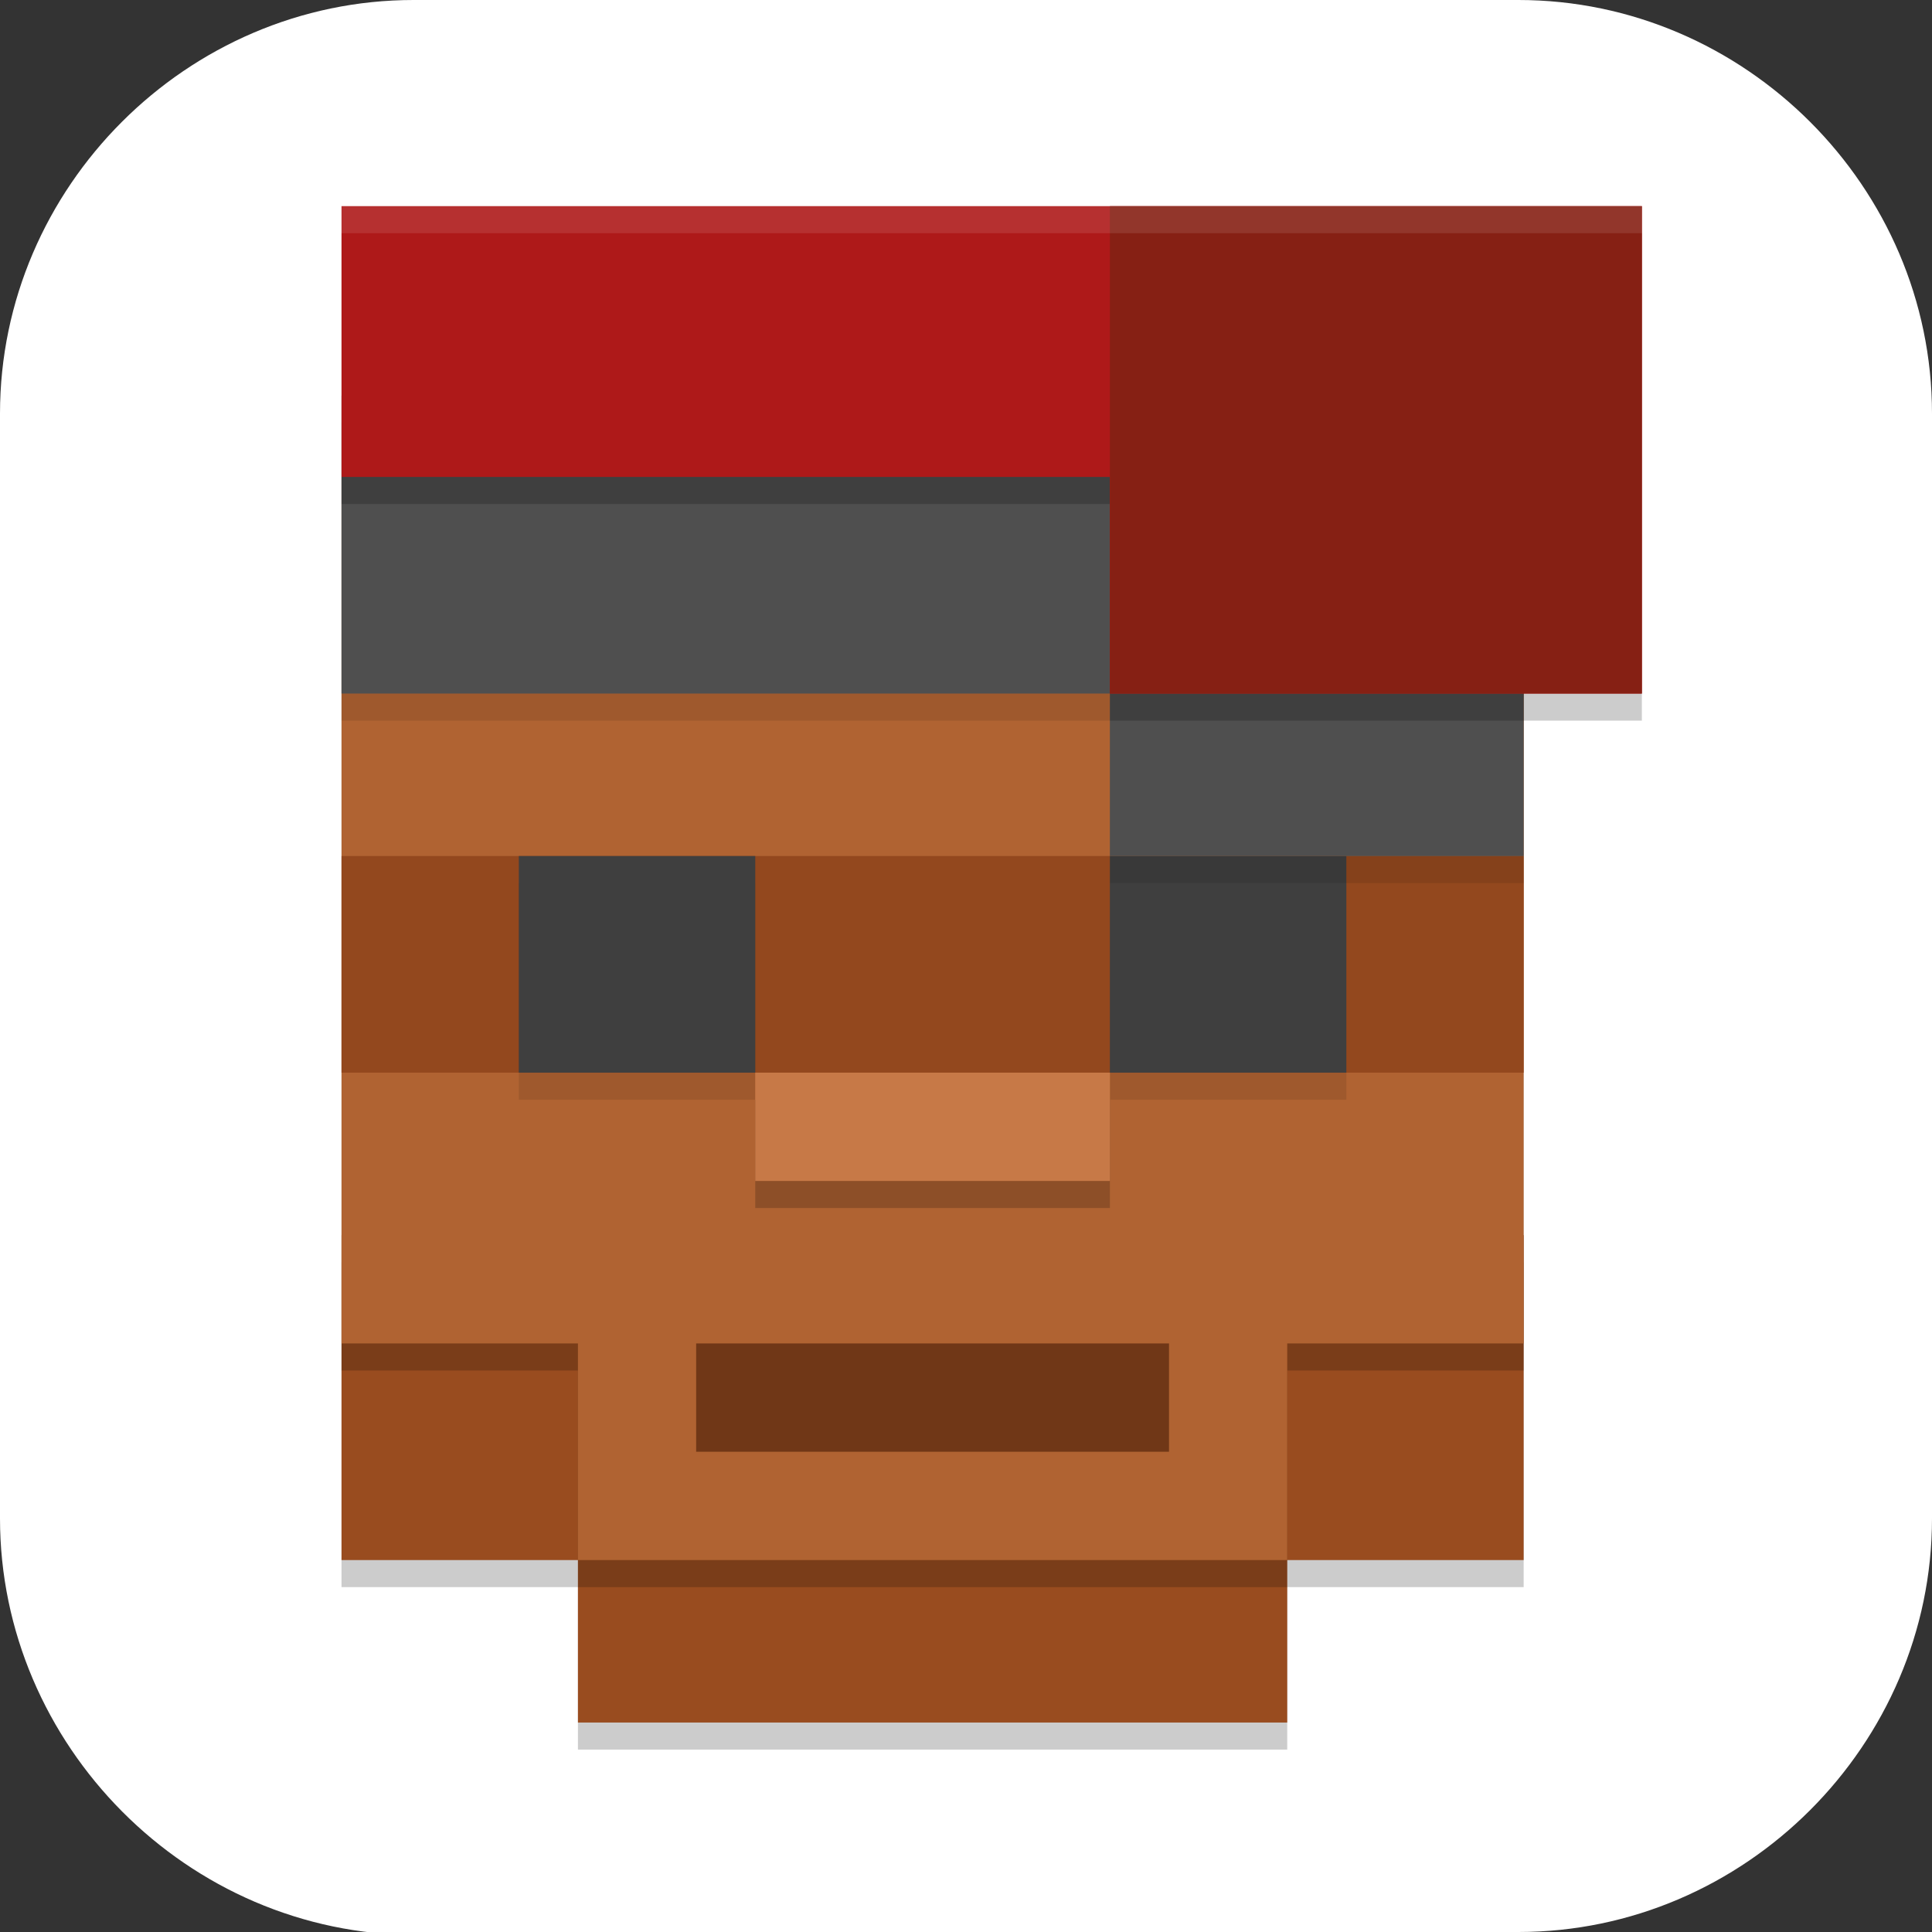 <?xml version="1.0" encoding="UTF-8" standalone="no"?>
<svg
   id="_图层_1"
   version="1.1"
   viewBox="0 0 64 64" width="64" height="64"
   sodipodi:docname="cdogs-sdl.svg"
   xml:space="preserve"
   inkscape:version="1.4 (e7c3feb100, 2024-10-09)"
   xmlns:inkscape="http://www.inkscape.org/namespaces/inkscape"
   xmlns:sodipodi="http://sodipodi.sourceforge.net/DTD/sodipodi-0.dtd"
   xmlns="http://www.w3.org/2000/svg"
   xmlns:svg="http://www.w3.org/2000/svg"><rect x="0" y="0" width="64" height="64" fill="#333333" stroke="none"/><sodipodi:namedview
     id="namedview26"
     pagecolor="#505050"
     bordercolor="#eeeeee"
     borderopacity="1"
     inkscape:showpageshadow="0"
     inkscape:pageopacity="0"
     inkscape:pagecheckerboard="0"
     inkscape:deskcolor="#505050"
     inkscape:zoom="10.6875"
     inkscape:cx="32"
     inkscape:cy="34.71345"
     inkscape:window-width="1920"
     inkscape:window-height="939"
     inkscape:window-x="0"
     inkscape:window-y="34"
     inkscape:window-maximized="1"
     inkscape:current-layer="_图层_1" /><!-- Generator: Adobe Illustrator 29.0.1, SVG Export Plug-In . SVG Version: 2.1.0 Build 192)  --><defs
     id="defs6"><style
       id="style1">
      .st0 {
        fill-opacity: .5;
      }

      .st0, .st1, .st2, .st3, .st4, .st5, .st6, .st7 {
        fill: #fff;
      }

      .st8 {
        fill: #133c9a;
      }

      .st2, .st9 {
        display: none;
      }

      .st3 {
        fill-opacity: .2;
      }

      .st4 {
        fill-opacity: .9;
      }

      .st10 {
        fill: #3370ff;
      }

      .st11 {
        fill: url(#_未命名的渐变_3);
      }

      .st12 {
        fill: url(#_未命名的渐变);
      }

      .st5 {
        fill-opacity: .3;
      }

      .st6 {
        fill-opacity: 0;
      }

      .st7 {
        fill-opacity: .7;
      }

      .st13 {
        fill: #00d6b9;
      }

      .st14 {
        fill: url(#_未命名的渐变_2);
      }
    </style><radialGradient
       id="_未命名的渐变"
       data-name="未命名的渐变"
       cx="123.9"
       cy="-40.2"
       fx="123.9"
       fy="-40.2"
       r="59.4"
       gradientTransform="translate(-26.8 25.5) scale(.6 -.7)"
       gradientUnits="userSpaceOnUse"><stop
         offset="0"
         stop-color="#db202e"
         id="stop1" /><stop
         offset="1"
         stop-color="#e01b24"
         id="stop2" /></radialGradient><radialGradient
       id="_未命名的渐变_2"
       data-name="未命名的渐变 2"
       cx="67.6"
       cy="26.8"
       fx="67.6"
       fy="26.8"
       r="105.2"
       gradientTransform="translate(-26.6 25.3) scale(.6 -.7)"
       gradientUnits="userSpaceOnUse"><stop
         offset="0"
         stop-color="#ffb648"
         id="stop3" /><stop
         offset="1"
         stop-color="#ff7800"
         stop-opacity="0"
         id="stop4" /></radialGradient><radialGradient
       id="_未命名的渐变_3"
       data-name="未命名的渐变 3"
       cx="61.7"
       cy="18.6"
       fx="61.7"
       fy="18.6"
       r="68"
       gradientTransform="translate(-26.8 25.8) scale(.6 -.7)"
       gradientUnits="userSpaceOnUse"><stop
         offset="0"
         stop-color="#c64600"
         id="stop5" /><stop
         offset="1"
         stop-color="#a51d2d"
         id="stop6" /></radialGradient></defs><path
     class="st1"
     d="M47.5,64.1H13.8c-7.6,0-13.8-6.3-13.8-13.8V13.7C0,6.2,6.2,0,13.7,0h36.6c7.5,0,13.7,6.2,13.7,13.7v36.6c0,7.5-6.2,13.7-13.7,13.7h-2.9.1Z"
     id="path6"
     style="fill:#ffffff;fill-opacity:1" /><g
     id="g26"
     transform="matrix(0.979,0,0,0.897,1.523,3.241)"><path
       d="m 10,43 h 40 v 12 h -8 v 6 H 18 v -6 h -8 z"
       style="opacity:0.2"
       id="path1" /><path
       d="m 10,42 h 40 v 12 h -8 v 6 H 18 v -6 h -8 z"
       style="fill:#994c1f"
       id="path2" /><path
       d="m 10,15 h 40 v 32 h -8 v 8 H 18 v -8 h -8 z"
       style="opacity:0.2"
       id="path3" /><path
       d="m 10,14 h 40 v 32 h -8 v 8 H 18 v -8 h -8 z"
       style="fill:#b06332"
       id="path4" /><rect
       x="10"
       y="28"
       width="40"
       height="8"
       style="fill:#93481e"
       id="rect4" /><rect
       x="36"
       y="29"
       width="8"
       height="8"
       style="opacity:0.1"
       id="rect5" /><rect
       x="36"
       y="28"
       width="8"
       height="8"
       style="fill:#3f3f3f"
       id="rect6" /><rect
       x="16"
       y="29"
       width="8"
       height="8"
       style="opacity:0.1"
       id="rect7" /><rect
       x="16"
       y="28"
       width="8"
       height="8"
       style="fill:#3f3f3f"
       id="rect8" /><rect
       x="24"
       y="37"
       width="12"
       height="4"
       style="opacity:0.2"
       id="rect9" /><path
       d="M 10,12 V 23 H 36 V 12 Z m 26,7 V 29 H 50 V 19 Z"
       style="opacity:0.1"
       id="path9" /><path
       d="m 10,11 v 11 h 26 v -11 z m 26,7 v 10 h 14 v -10 z"
       style="fill:#4f4f4f"
       id="path10" /><path
       d="m 10,5 v 10 h 26 v 8 H 54 V 5 Z"
       style="opacity:0.2"
       id="path11" /><path
       d="m 10,4 v 10 h 26 v 8 h 18 v -18 z"
       style="fill:#ae1919"
       id="path12" /><rect
       x="24"
       y="36"
       width="12"
       height="4"
       style="fill:#c77947"
       id="rect12" /><rect
       x="22"
       y="46"
       width="16"
       height="4"
       style="fill:#703717"
       id="rect13" /><rect
       x="36"
       y="4"
       width="18"
       height="18"
       style="fill:#862014"
       id="rect14" /><path
       d="M 10,4 V 5 H 54 V 4 Z"
       style="opacity:0.1;fill:#ffffff"
       id="path14" /></g></svg>
